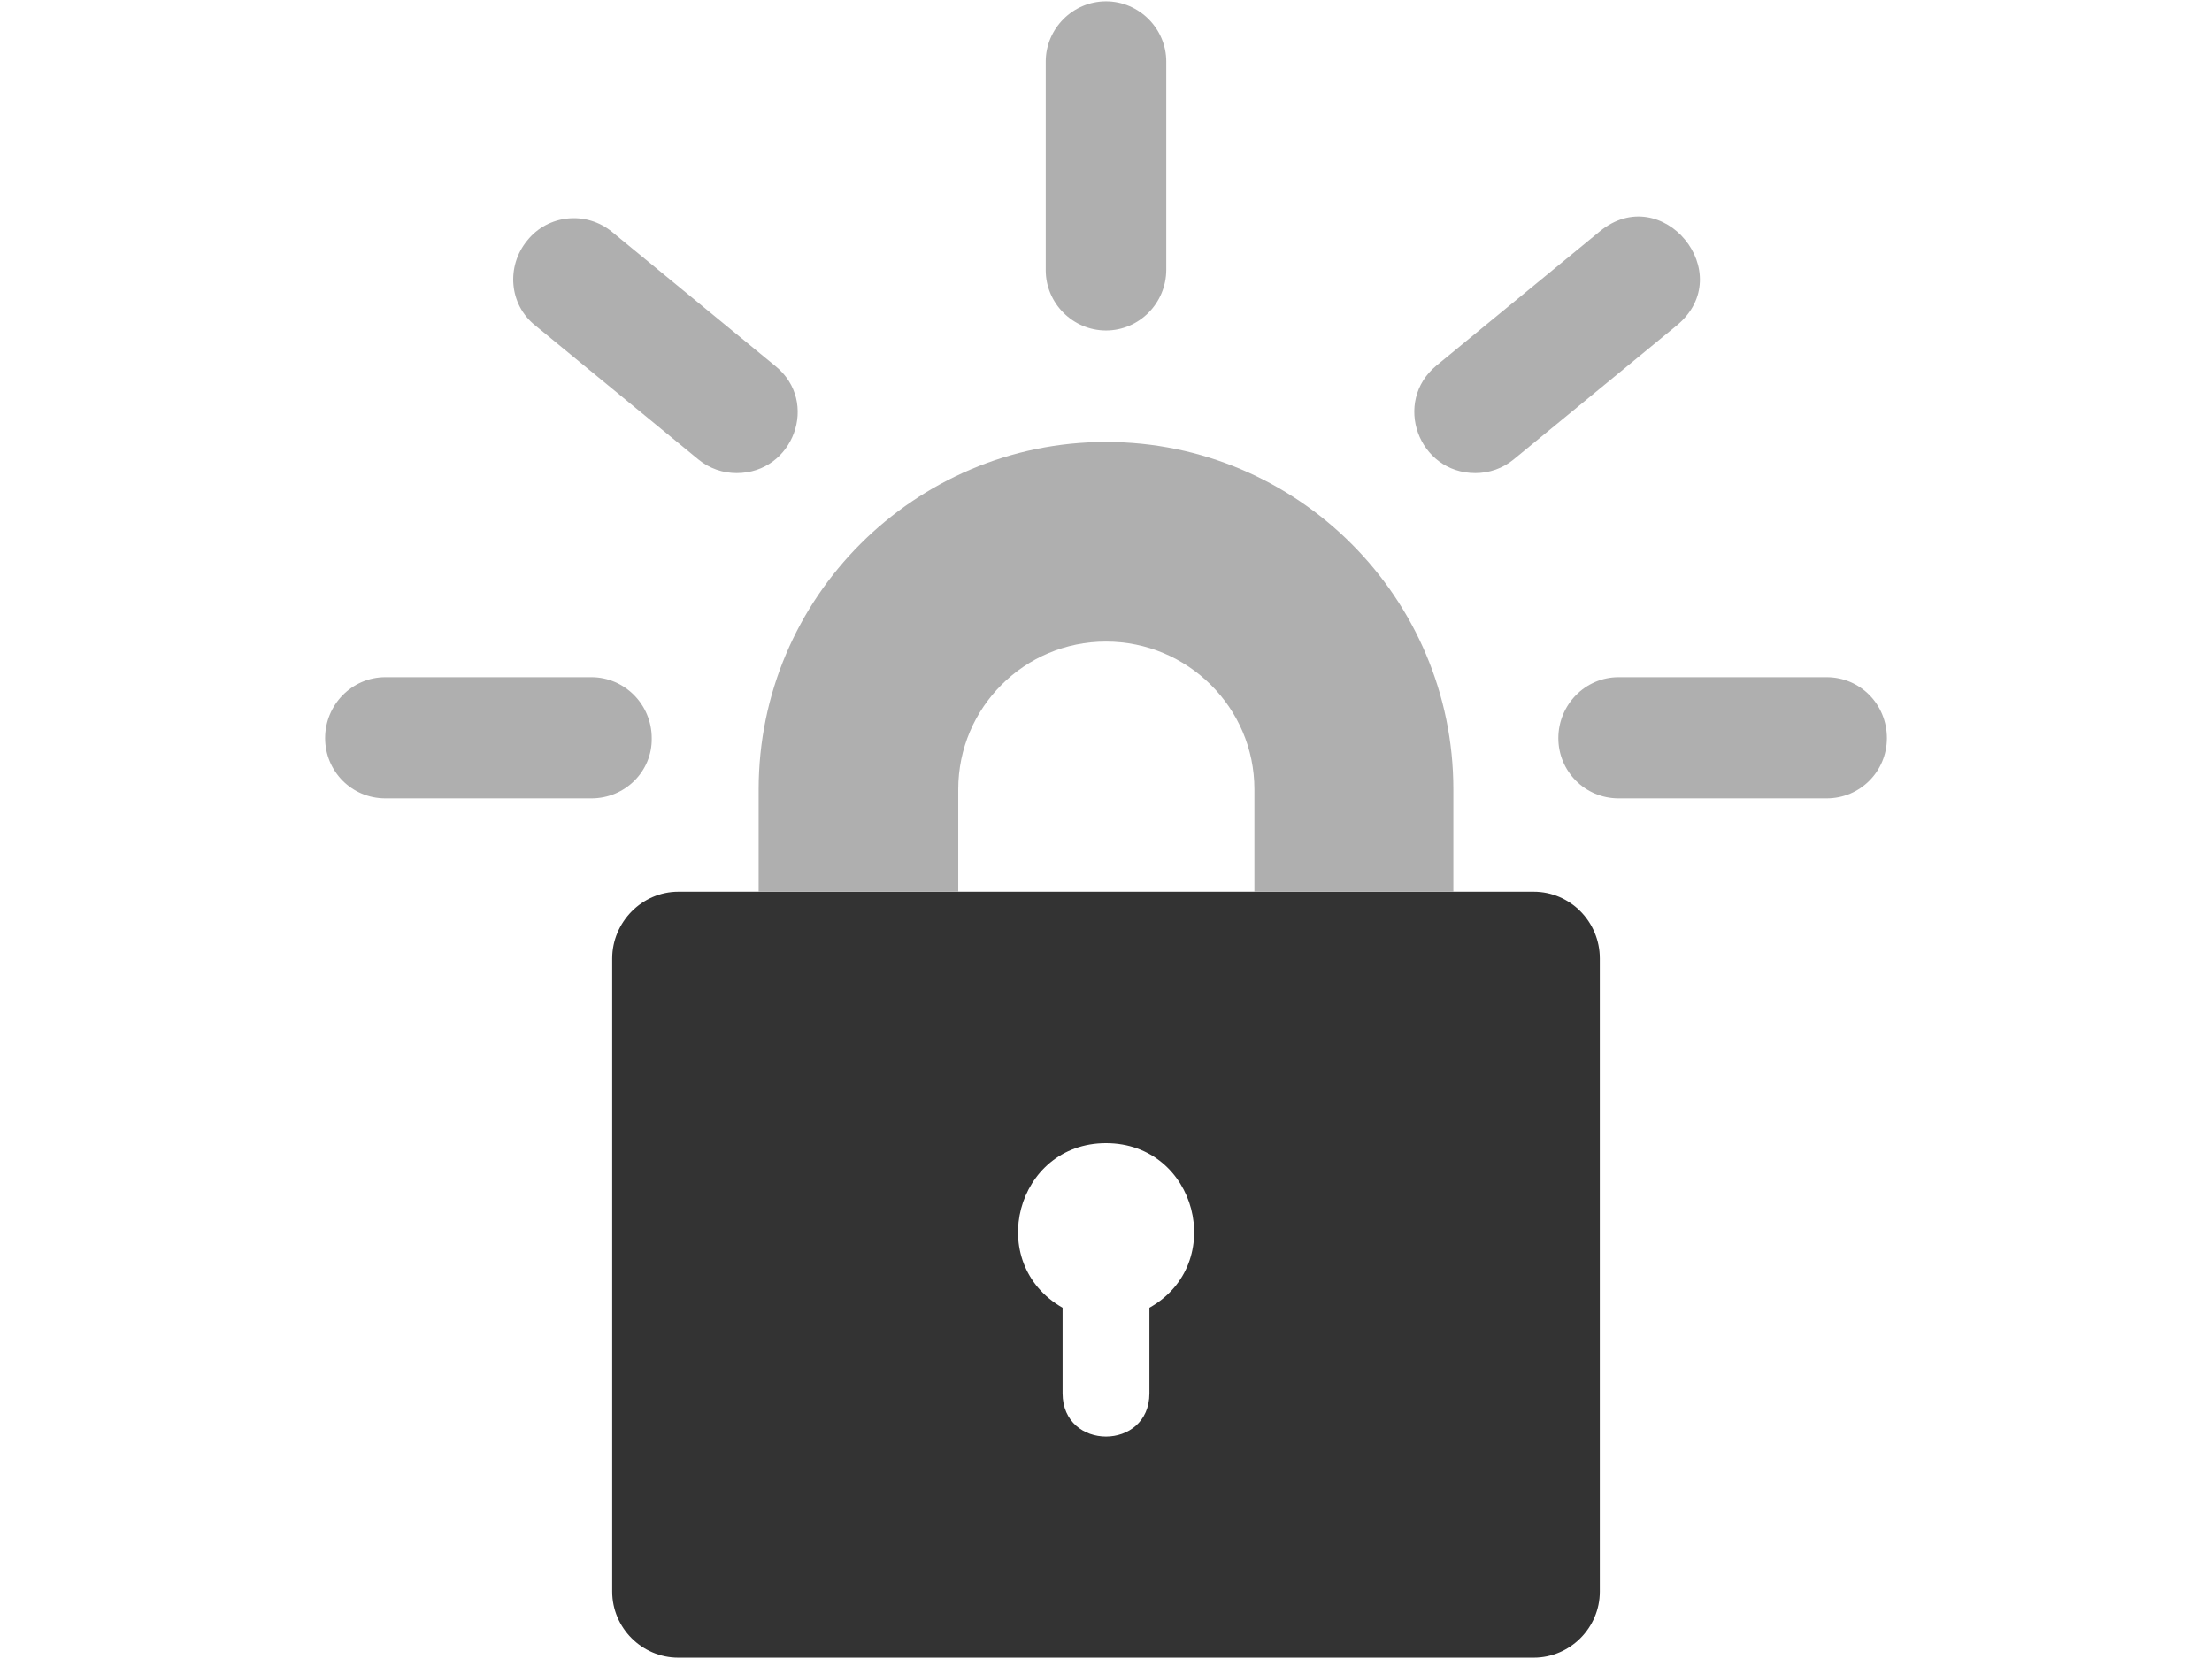 <?xml version="1.0" standalone="no"?>
<!DOCTYPE svg PUBLIC "-//W3C//DTD SVG 1.0//EN" "http://www.w3.org/TR/2001/REC-SVG-20010904/DTD/svg10.dtd">
<svg xmlns="http://www.w3.org/2000/svg" xmlns:xlink="http://www.w3.org/1999/xlink" id="body_1" width="256" height="192">

<g transform="matrix(0.75 0 0 0.75 32 -0)">
    <path d="M48.6 123.2L16.8 123.2C 11.6 123.2 7.5 119 7.5 113.9C 7.5 108.8 11.6 104.5 16.8 104.5L16.8 104.5L48.6 104.5C 53.7 104.5 57.9 108.7 57.9 113.9C 58 119 53.8 123.2 48.6 123.2zM71 73C 68.9 73 66.8 72.3 65.1 70.9L65.1 70.9L39.9 50.2C 35.9 47 35.4 41.1 38.7 37.1C 41.9 33.1 47.8 32.5 51.8 35.8L51.8 35.8L77 56.5C 83.8 62 79.8 73 71 73zM128 51C 122.9 51 118.7 46.8 118.7 41.7L118.7 41.7L118.7 9.5C 118.7 4.4 122.9 0.2 128 0.2C 133.1 0.2 137.3 4.4 137.3 9.5L137.3 9.5L137.3 41.6C 137.3 46.8 133.1 51 128 51zM185 73C 176.2 73 172.2 62 179 56.4L179 56.4L204.2 35.7C 213.8 27.8 225.7 42.2 216.1 50.2L216.1 50.2L190.9 70.9C 189.2 72.3 187.1 73 185 73zM239.2 123.2L207.1 123.2C 201.9 123.2 197.8 119 197.8 113.9C 197.8 108.8 201.9 104.5 207.1 104.5L207.1 104.5L239.2 104.5C 244.4 104.5 248.5 108.7 248.5 113.9C 248.5 119 244.4 123.2 239.2 123.2z" stroke="none" fill="#AFAFAF" fill-rule="nonzero" />
    <path d="M181.6 137.6L194 137.6C 199.6 137.6 204.2 142.2 204.2 147.9L204.2 147.9L204.2 245.6C 204.2 251.2 199.6 255.8 194 255.8L194 255.8L62 255.8C 56.4 255.8 51.8 251.2 51.8 245.6L51.8 245.6L51.8 147.9C 51.8 142.3 56.4 137.6 62 137.6L62 137.6L74.4 137.6L181.6 137.6zM134.7 201.8C 146.8 195 142 176.4 128 176.4C 114.1 176.4 109.2 194.9 121.3 201.8L121.3 201.8L121.3 215C 121.3 223.9 134.7 223.9 134.7 215L134.7 215L134.7 201.8z" stroke="none" fill="#333333" fill-rule="nonzero" />
    <path d="M181.6 137.6L74.4 137.6zM74.4 137.6L74.4 121.8C 74.4 92.2 98.5 68.2 128 68.2C 157.6 68.2 181.6 92.3 181.6 121.8L181.6 121.8L181.6 137.6zM150.9 137.6L150.9 121.8C 150.9 109.2 140.6 99 128 99C 115.4 99 105.2 109.2 105.2 121.8L105.2 121.8L105.2 137.6" stroke="none" fill="#AFAFAF" fill-rule="nonzero" />
</g>
</svg>